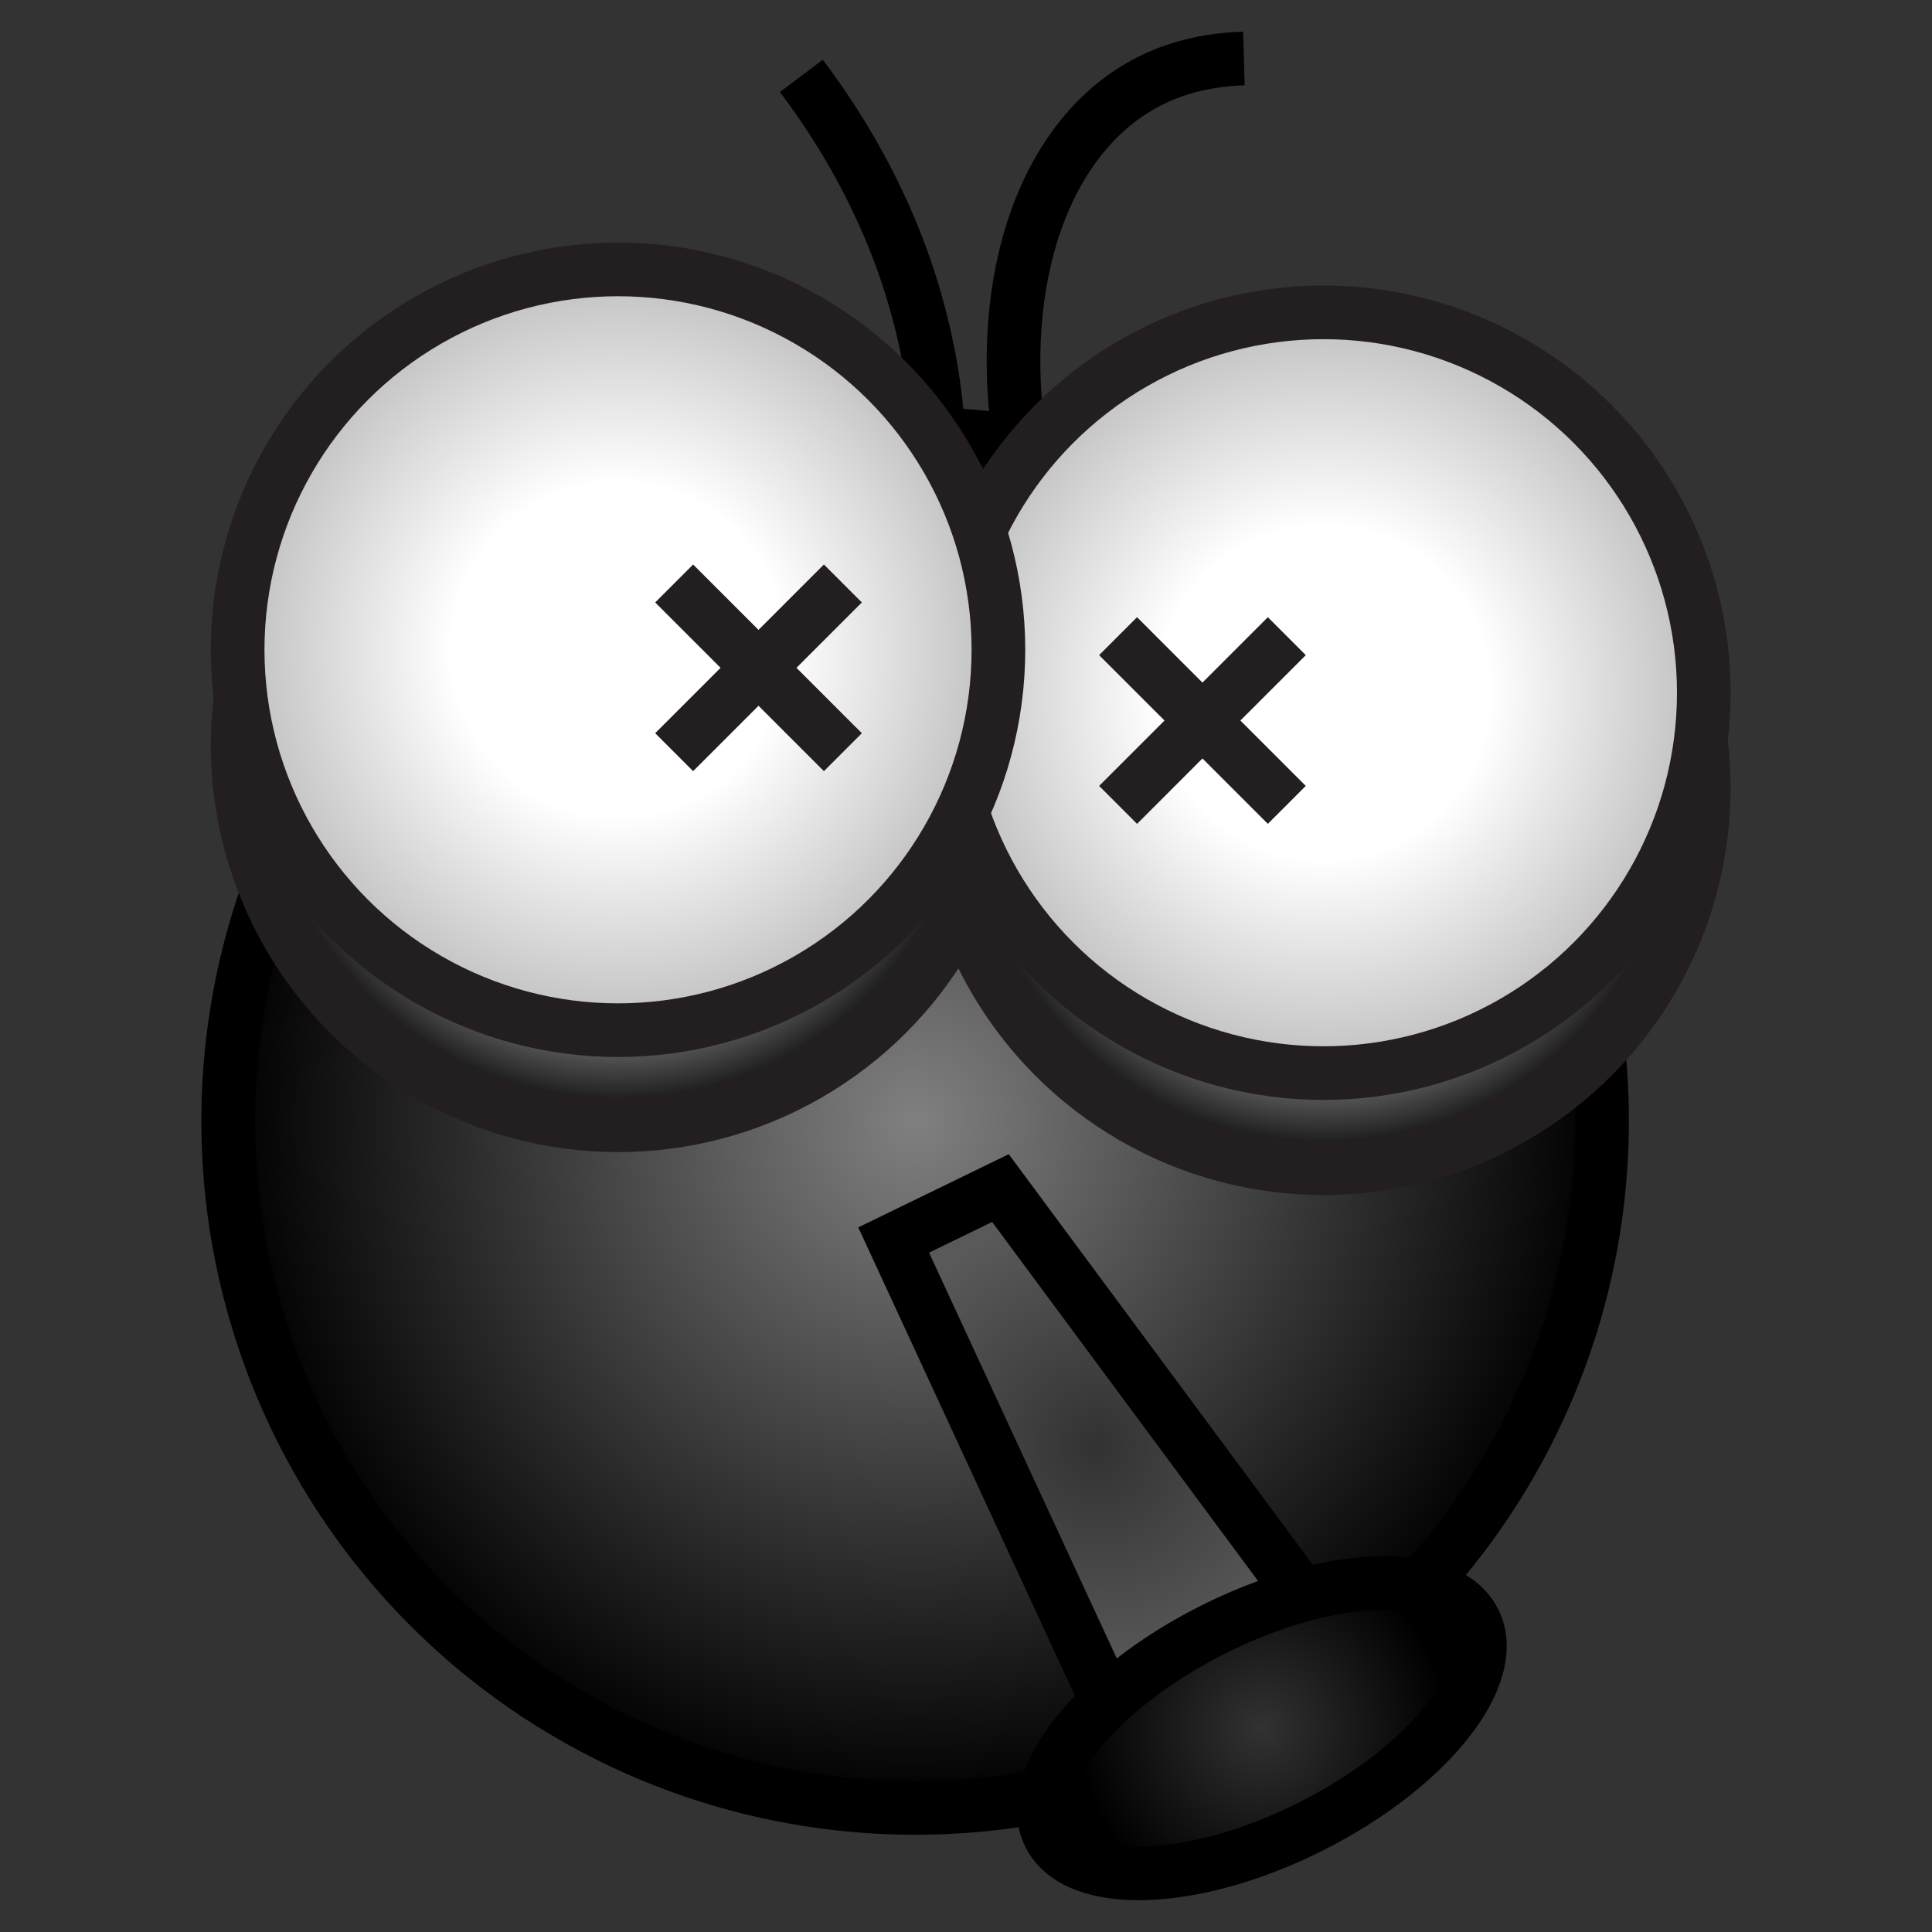 <?xml version="1.0" encoding="utf-8"?>
<!-- Generator: Adobe Illustrator 26.3.1, SVG Export Plug-In . SVG Version: 6.00 Build 0)  -->
<svg version="1.1" id="Layer_1" xmlns="http://www.w3.org/2000/svg" xmlns:xlink="http://www.w3.org/1999/xlink" x="0px" y="0px"
	 viewBox="0 0 180 180" style="enable-background:new 0 0 180 180;" xml:space="preserve">
<rect x="0" y="0" width="180" height="180" fill="#333333" stroke="none"/>
<style type="text/css">
	.st0{fill:none;stroke:#000000;stroke-width:5;stroke-miterlimit:10;}
	.st1{fill:url(#SVGID_1_);stroke:#000000;stroke-width:5;stroke-miterlimit:10;}
	.st2{fill:url(#SVGID_00000114056268977700394600000006651645368411637137_);stroke:#231F20;stroke-width:5;stroke-miterlimit:10;}
	.st3{fill:url(#SVGID_00000159450191068044841620000016184540799483637407_);stroke:#231F20;stroke-width:5;stroke-miterlimit:10;}
	.st4{fill:url(#SVGID_00000145781422518289813440000003677793247022911634_);stroke:#231F20;stroke-width:5;stroke-miterlimit:10;}
	.st5{fill:url(#SVGID_00000027604494584627487610000000392808946388197760_);stroke:#231F20;stroke-width:5;stroke-miterlimit:10;}
	.st6{fill:url(#SVGID_00000127014116061300404860000012957444585213762230_);stroke:#000000;stroke-width:5;stroke-miterlimit:10;}
	.st7{fill:url(#SVGID_00000152979208630252557130000015684057536051532465_);stroke:#000000;stroke-width:5;stroke-miterlimit:10;}
	.st8{stroke:#231F20;stroke-width:5;stroke-miterlimit:10;}
</style>
<g>
	<path class="st0" d="M74.66,7.07c4.64,6.15,10.33,15.74,12.24,28.35c0.39,2.6,0.59,5.08,0.64,7.41"/>
	<path class="st0" d="M95.28,42.82c-2.83-15.48,1.5-29.35,10.95-34.79c2.01-1.16,5.15-2.45,9.66-2.58"/>
	<radialGradient id="SVGID_1_" cx="85.262" cy="104.435" r="64" gradientUnits="userSpaceOnUse">
		<stop  offset="0" style="stop-color:#808080"/>
		<stop  offset="1" style="stop-color:#000000"/>
	</radialGradient>
	<circle class="st1" cx="85.26" cy="104.44" r="64"/>
	
		<radialGradient id="SVGID_00000073720311795846967450000014325499556899988403_" cx="123.302" cy="73.4" r="35.436" gradientUnits="userSpaceOnUse">
		<stop  offset="0.437" style="stop-color:#FFFFFF"/>
		<stop  offset="1" style="stop-color:#000000"/>
	</radialGradient>
	
		<circle style="fill:url(#SVGID_00000073720311795846967450000014325499556899988403_);stroke:#231F20;stroke-width:5;stroke-miterlimit:10;" cx="123.3" cy="73.4" r="35.44"/>
	
		<radialGradient id="SVGID_00000124882168595384323470000017838361709221574803_" cx="57.584" cy="69.4" r="35.436" gradientUnits="userSpaceOnUse">
		<stop  offset="0.437" style="stop-color:#FFFFFF"/>
		<stop  offset="1" style="stop-color:#000000"/>
	</radialGradient>
	
		<circle style="fill:url(#SVGID_00000124882168595384323470000017838361709221574803_);stroke:#231F20;stroke-width:5;stroke-miterlimit:10;" cx="57.58" cy="69.4" r="35.44"/>
	
		<radialGradient id="SVGID_00000143583530873739803560000000939665121875816853_" cx="123.302" cy="64.542" r="35.436" gradientUnits="userSpaceOnUse">
		<stop  offset="0.437" style="stop-color:#FFFFFF"/>
		<stop  offset="1" style="stop-color:#BFBFBF"/>
	</radialGradient>
	
		<circle style="fill:url(#SVGID_00000143583530873739803560000000939665121875816853_);stroke:#231F20;stroke-width:5;stroke-miterlimit:10;" cx="123.3" cy="64.54" r="35.44"/>
	
		<radialGradient id="SVGID_00000008130021478211332850000005138911969875315380_" cx="57.584" cy="60.542" r="35.436" gradientUnits="userSpaceOnUse">
		<stop  offset="0.437" style="stop-color:#FFFFFF"/>
		<stop  offset="1" style="stop-color:#BFBFBF"/>
	</radialGradient>
	
		<circle style="fill:url(#SVGID_00000008130021478211332850000005138911969875315380_);stroke:#231F20;stroke-width:5;stroke-miterlimit:10;" cx="57.58" cy="60.54" r="35.44"/>
	
		<radialGradient id="SVGID_00000013195448520738034120000005960994740616954018_" cx="102.282" cy="134.623" r="21.615" gradientUnits="userSpaceOnUse">
		<stop  offset="0" style="stop-color:#323232"/>
		<stop  offset="1" style="stop-color:#595959"/>
	</radialGradient>
	
		<polyline style="fill:url(#SVGID_00000013195448520738034120000005960994740616954018_);stroke:#000000;stroke-width:5;stroke-miterlimit:10;" points="
		103.16,158.55 83.26,115.53 93.21,110.69 121.3,148.62 	"/>
	
		<radialGradient id="SVGID_00000055670944791696251980000011276259666244718238_" cx="117.56" cy="161.011" r="17.261" gradientUnits="userSpaceOnUse">
		<stop  offset="0" style="stop-color:#323232"/>
		<stop  offset="1" style="stop-color:#000000"/>
	</radialGradient>
	
		<path style="fill:url(#SVGID_00000055670944791696251980000011276259666244718238_);stroke:#000000;stroke-width:5;stroke-miterlimit:10;" d="
		M137.34,151.03c2.55,5.05-4.24,13.61-15.17,19.12c-10.92,5.51-21.84,5.88-24.39,0.83s4.24-13.61,15.17-19.12
		C123.87,146.36,134.79,145.98,137.34,151.03z"/>
	<g>
		<line class="st8" x1="62.81" y1="54.36" x2="78.53" y2="70.08"/>
		<line class="st8" x1="78.53" y1="54.36" x2="62.81" y2="70.08"/>
	</g>
	<g>
		<line class="st8" x1="104.17" y1="59.27" x2="119.89" y2="74.99"/>
		<line class="st8" x1="119.89" y1="59.27" x2="104.17" y2="74.99"/>
	</g>
</g>
</svg>
